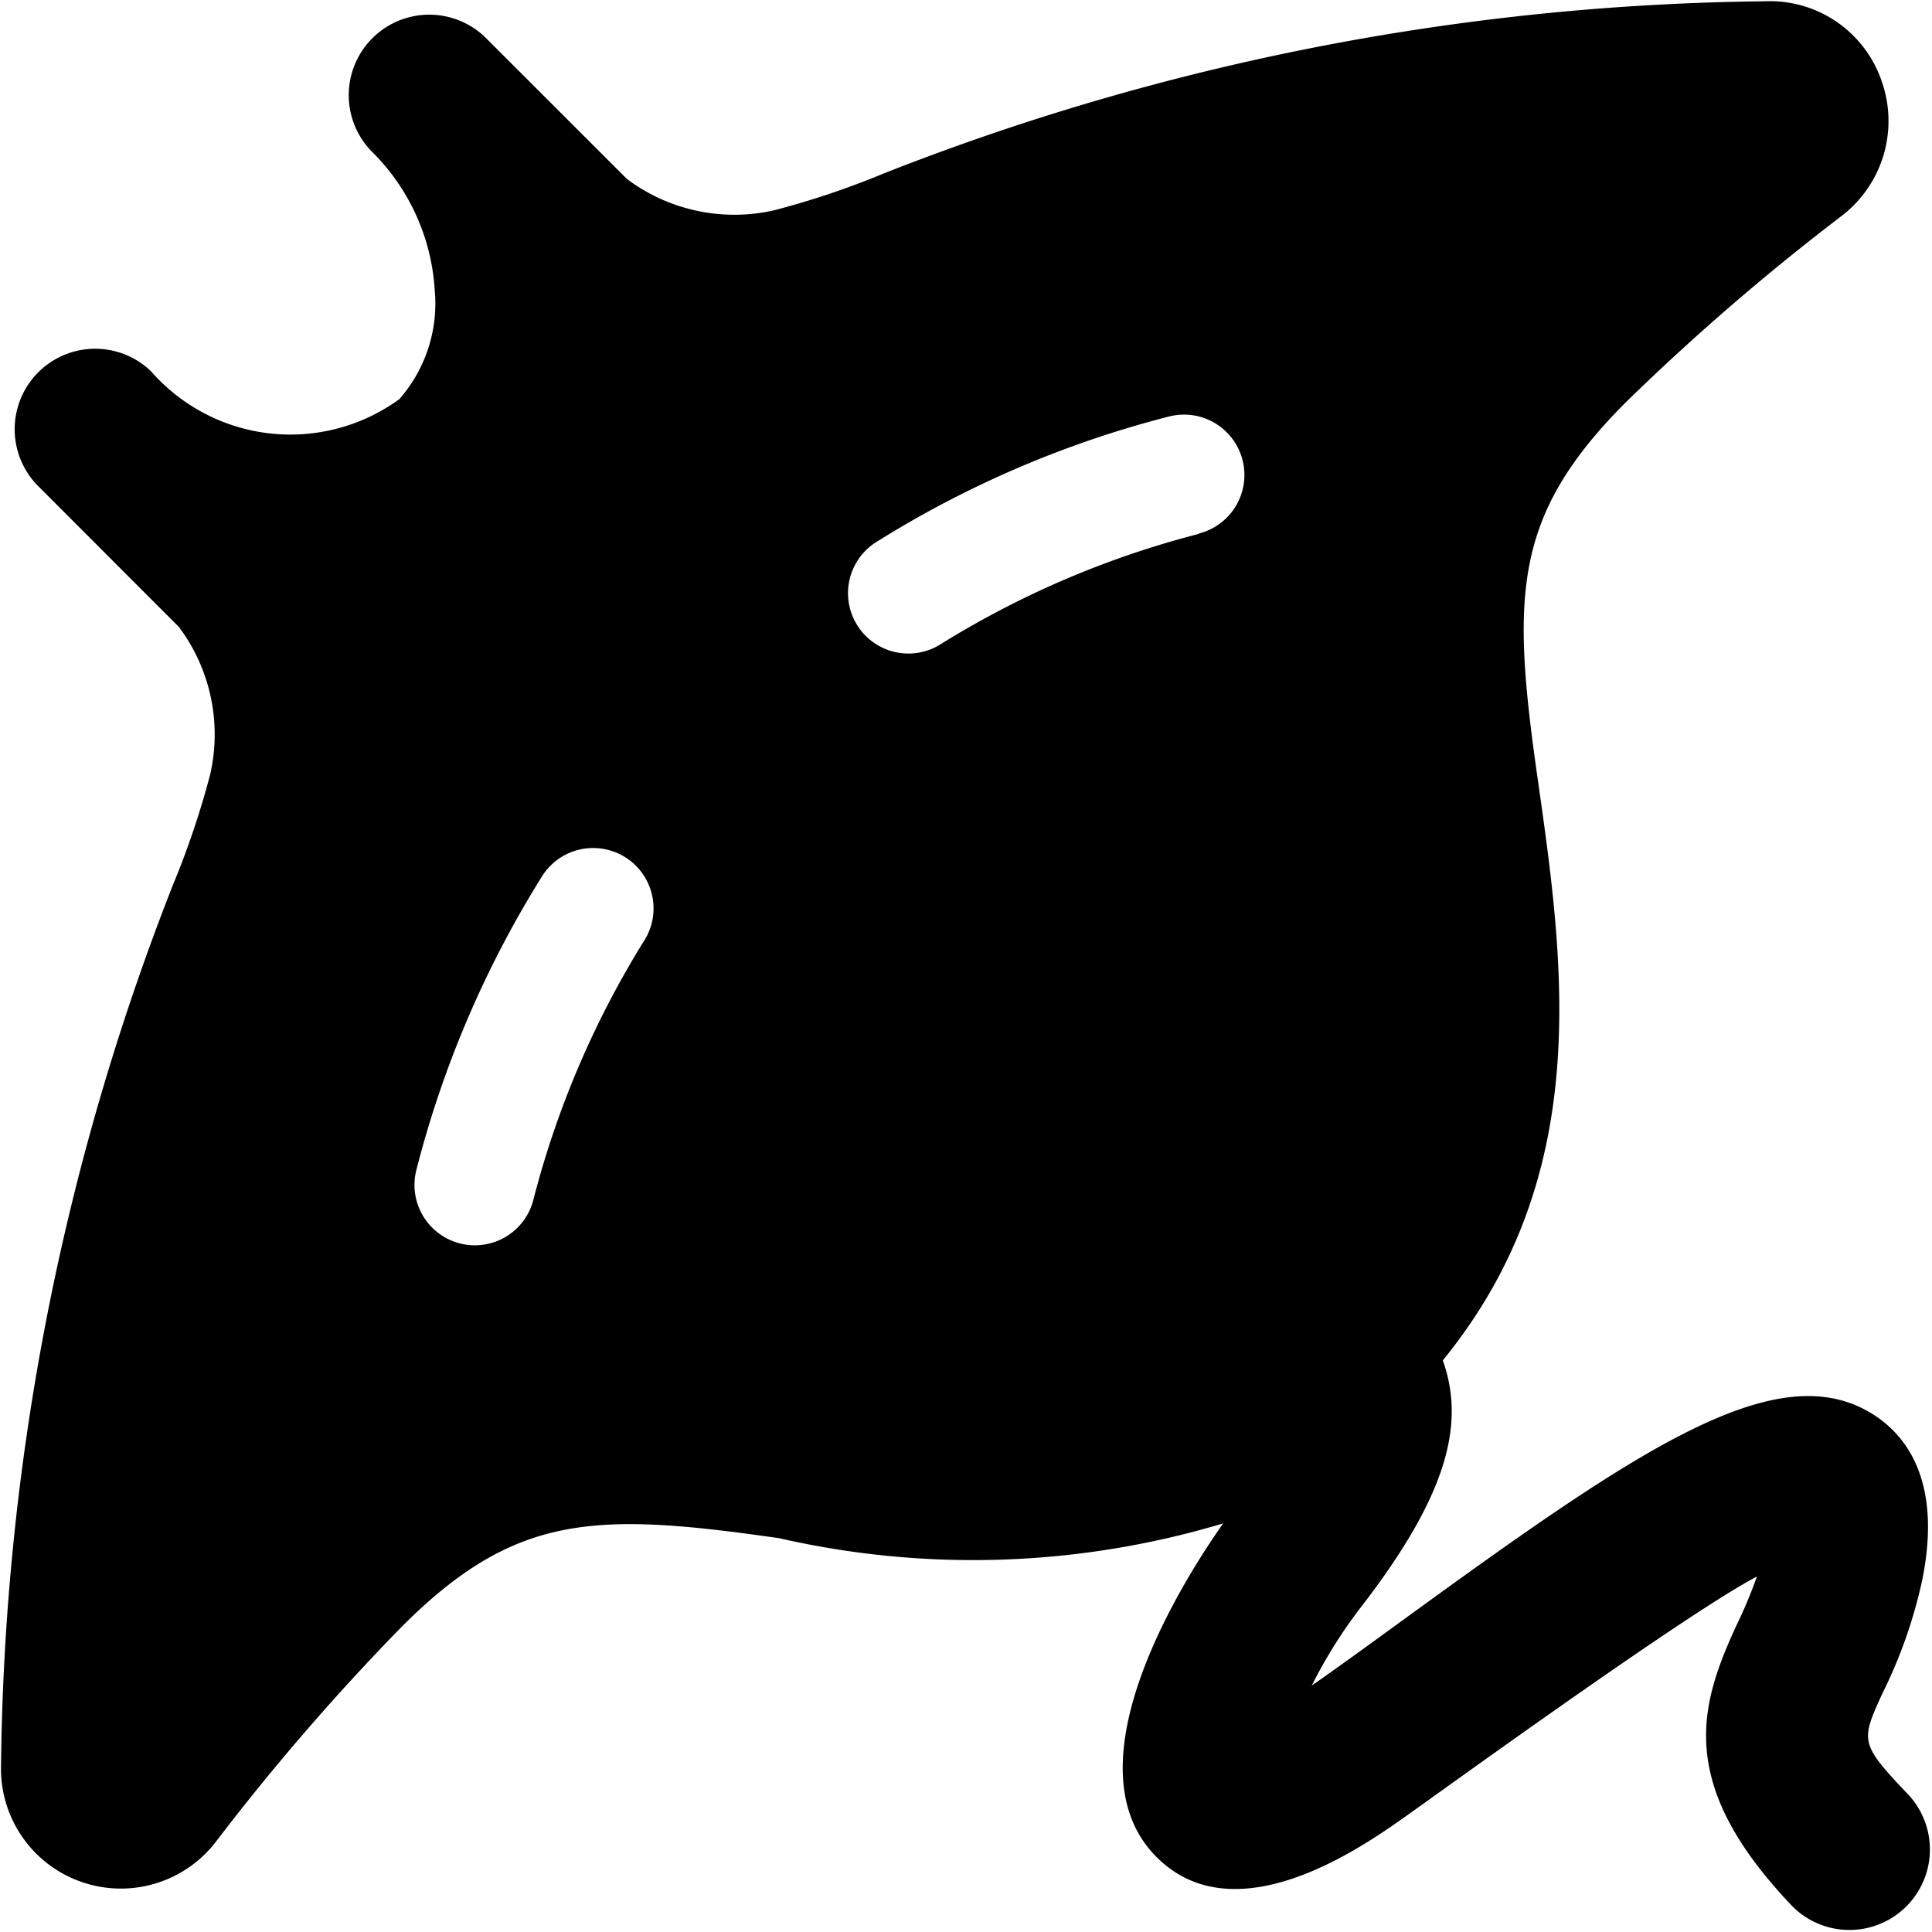 <svg id="Bold" xmlns="http://www.w3.org/2000/svg" viewBox="0 0 24 24"><title>ray-1</title><path d="M23.712,22.3c-.614-.645-.6-.668-.325-1.27a6.016,6.016,0,0,0,.488-1.385c.254-1.227-.183-1.8-.594-2.067-1.186-.765-2.9.4-5.826,2.527-.4.291-.792.577-1.16.834a6.057,6.057,0,0,1,.6-.96c1.067-1.377,1.316-2.276,1.028-3.08,1.876-2.3,1.51-4.9,1.179-7.222-.325-2.276-.315-3.27,1.1-4.685a29.1,29.1,0,0,1,2.676-2.31A1.486,1.486,0,0,0,23.372,1a1.466,1.466,0,0,0-1.45-.984A30.724,30.724,0,0,0,10.99,2.15a10.429,10.429,0,0,1-1.368.461,2.226,2.226,0,0,1-1.833-.387L6.027.463A1,1,0,0,0,4.613,1.877,2.644,2.644,0,0,1,5.4,3.6,1.8,1.8,0,0,1,4.96,4.959a2.3,2.3,0,0,1-3.083-.346A1,1,0,0,0,.463,6.027l1.76,1.762A2.228,2.228,0,0,1,2.611,9.62a10.579,10.579,0,0,1-.462,1.371A30.756,30.756,0,0,0,.013,21.922a1.489,1.489,0,0,0,2.668.958A28.966,28.966,0,0,1,4.99,20.208c1.416-1.416,2.41-1.426,4.689-1.1a10.808,10.808,0,0,0,5.516-.184c-.452.64-1.956,2.963-.851,4.121.976,1.023,2.567-.094,3.089-.461.38-.267,3.5-2.533,4.392-3a5.825,5.825,0,0,1-.253.605c-.471,1.018-.745,1.983.692,3.49A1,1,0,0,0,23.712,22.3ZM7.993,11.7a11.548,11.548,0,0,0-1.364,3.191.75.75,0,1,1-1.455-.364,12.9,12.9,0,0,1,1.57-3.658.75.75,0,0,1,1.249.831Zm6.9-5.068A11.5,11.5,0,0,0,11.7,7.993a.75.75,0,0,1-.831-1.249,12.838,12.838,0,0,1,3.657-1.571.75.75,0,0,1,.365,1.455Z"/></svg>